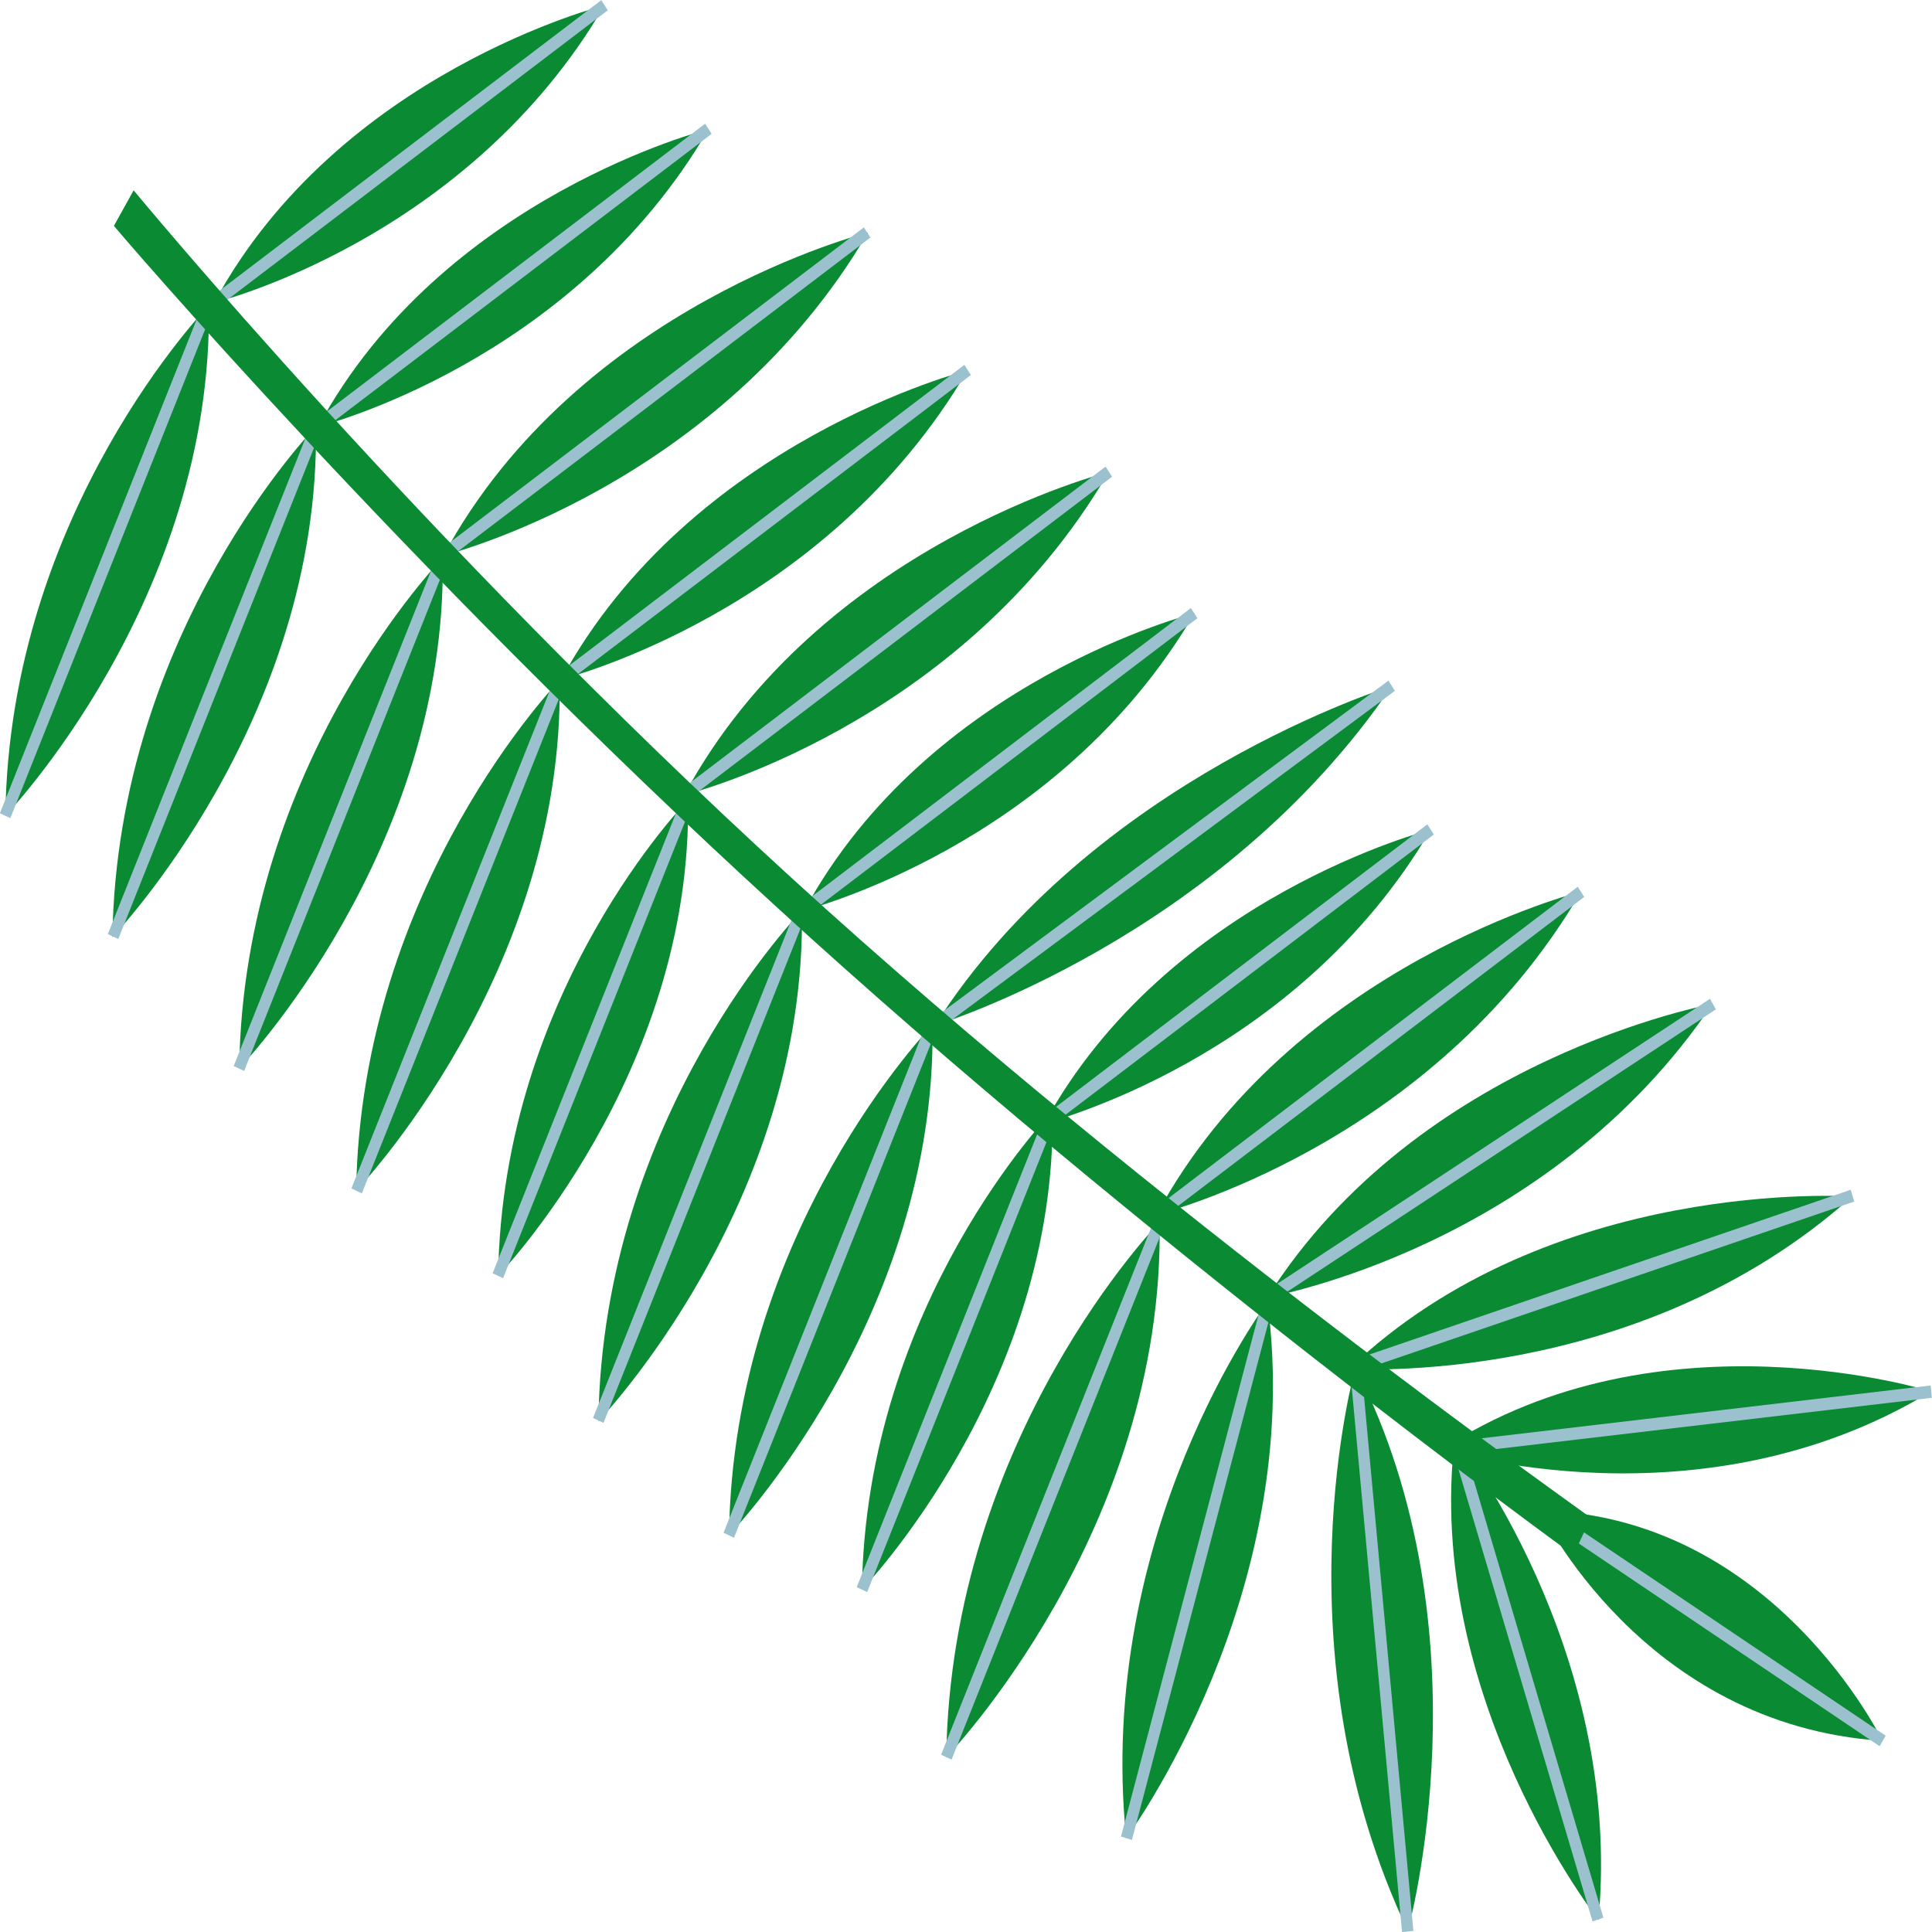 <svg id="_296ptl9a3c" data-name="296ptl9a3c" xmlns="http://www.w3.org/2000/svg" viewBox="0 0 1080 1080"><defs><style>.cls-1{fill:#098a33;}.cls-2{fill:#9bc1cf;}</style></defs><path class="cls-1" d="M1052.33,973.14s-60.7-125.6-191.44-128.83C860.89,844.31,917.77,964.37,1052.33,973.14Z"/><polygon class="cls-2" points="862.82 841.37 1054.08 970.25 1050.72 976.14 859.47 847.26 862.82 841.37"/><path class="cls-1" d="M1079.5,777.81S928,730.25,806.13,810.14C806.13,810.14,950.46,856.31,1079.5,777.81Z"/><polygon class="cls-2" points="1079.25 774.49 1079.94 781.37 806.88 813.49 806.2 806.6 1079.25 774.49"/><path class="cls-1" d="M1035.36,668.83s-168.53-11.54-281.44,96.51C754.34,764.88,914.37,776.89,1035.36,668.83Z"/><polygon class="cls-2" points="1034.59 665.07 1036.5 671.68 755.08 768.02 753.16 761.41 1034.59 665.07"/><path class="cls-1" d="M957.25,561.24S793,591.26,708.5,725.17C708.92,725.17,865.13,697.93,957.25,561.24Z"/><polygon class="cls-2" points="955.9 558.31 959.19 564.24 710.46 728.09 707.16 722.16 955.9 558.31"/><path class="cls-1" d="M883.81,498.44S722.08,539.08,646.52,679C646.52,679,800.61,641.13,883.81,498.44Z"/><polygon class="cls-2" points="881.95 495.7 885.6 501.38 648.38 681.89 644.73 676.22 881.95 495.7"/><path class="cls-1" d="M799.76,463.81S652.89,501.21,583.69,628.2C583.69,627.74,723.78,593.57,799.76,463.81Z"/><polygon class="cls-2" points="797.89 460.8 801.54 466.47 585.53 630.84 581.88 625.17 797.89 460.8"/><path class="cls-1" d="M778.11,383.46S610.44,435.18,522.57,573.25C522.57,573.25,682.18,524.76,778.11,383.46Z"/><polygon class="cls-2" points="776.16 380.46 779.75 386.18 524.17 576.01 520.58 570.29 776.16 380.46"/><path class="cls-1" d="M787,1079.35s46.27-166.7-29.29-314.93C757.74,764.42,712.74,922.81,787,1079.35Z"/><polygon class="cls-2" points="760.98 764.2 790.1 1079.39 783.76 1080.08 754.65 764.89 760.98 764.2"/><path class="cls-1" d="M629.54,1027.63s100.6-135.76,79-299.69C708.5,727.94,612.14,856.31,629.54,1027.63Z"/><polygon class="cls-2" points="705.62 727.03 711.75 728.94 632.75 1028.54 626.63 1026.63 705.62 727.03"/><path class="cls-1" d="M528.94,982.38S651.19,855.85,648.22,683.15C648.22,683.15,531.48,802.75,528.94,982.38Z"/><polygon class="cls-2" points="645.27 681.79 651.11 684.54 531.92 983.66 526.08 980.9 645.27 681.79"/><path class="cls-1" d="M481.82,888.64S590.91,775.5,588.36,621.27C588.36,621.27,483.94,728.4,481.82,888.64Z"/><polygon class="cls-2" points="585.44 619.89 591.28 622.65 484.76 889.99 478.91 887.23 585.44 619.89"/><path class="cls-1" d="M407.53,858.16s116.31-121,113.76-285.37C521.29,573.25,409.65,687.3,407.53,858.16Z"/><polygon class="cls-2" points="518.08 571.7 523.92 574.46 410.31 859.59 404.46 856.84 518.08 571.7"/><path class="cls-1" d="M667.74,342.82S519.17,380.23,449.55,509.06C449.13,508.6,590.91,474,667.74,342.82Z"/><polygon class="cls-2" points="665.7 339.9 669.35 345.58 450.91 511.8 447.26 506.13 665.7 339.9"/><path class="cls-1" d="M334.52,794.44s116.31-121,113.76-285.38C448.28,509.06,336.64,623.12,334.52,794.44Z"/><polygon class="cls-2" points="445.14 507.52 450.98 510.27 337.36 795.41 331.52 792.65 445.14 507.52"/><path class="cls-1" d="M396.07,72.23S247.5,109.63,177.88,238.46C177.88,238.46,319.66,203.37,396.07,72.23Z"/><polygon class="cls-2" points="394.16 69.15 397.81 74.82 179.38 241.04 175.72 235.37 394.16 69.15"/><path class="cls-1" d="M337.91,3S189.34,40.36,119.72,169.2C119.72,169.2,261.08,134.57,337.91,3Z"/><polygon class="cls-2" points="336.11 0.08 339.75 5.75 121.32 171.98 117.67 166.3 336.11 0.08"/><path class="cls-1" d="M62.84,523.84s116.31-121,113.77-285.38C176.61,238.46,65.39,352.52,62.84,523.84Z"/><polygon class="cls-2" points="173.9 237.02 179.74 239.78 66.12 524.91 60.28 522.16 173.9 237.02"/><path class="cls-1" d="M619.78,263.86S458,304.5,382.48,444.41C382.48,444.41,536.58,406.55,619.78,263.86Z"/><polygon class="cls-2" points="618.01 260.82 621.66 266.49 384.44 447.01 380.8 441.33 618.01 260.82"/><path class="cls-1" d="M278.48,713.16s108.67-112.67,106.13-266C384.61,447.18,280.61,553.39,278.48,713.16Z"/><polygon class="cls-2" points="381.4 445.71 387.25 448.46 281.23 714.53 275.38 711.77 381.4 445.71"/><path class="cls-1" d="M540.82,207.06s-154.51,39.25-227.1,172.71C313.72,379.77,461,343.29,540.82,207.06Z"/><polygon class="cls-2" points="539.09 203.95 542.74 209.63 315.61 382.47 311.96 376.79 539.09 203.95"/><path class="cls-1" d="M199.1,665.6s116.32-121,113.77-285.37C312.87,380.23,201.65,494.75,199.1,665.6Z"/><polygon class="cls-2" points="310.06 379.21 315.9 381.96 202.28 667.1 196.44 664.34 310.06 379.21"/><path class="cls-1" d="M485.21,130S323.48,170.58,247.92,310.5C247.92,310.5,401.59,272.63,485.21,130Z"/><polygon class="cls-2" points="482.92 127.09 486.57 132.77 249.35 313.29 245.7 307.61 482.92 127.09"/><path class="cls-1" d="M133.73,597.26S250,476.28,247.5,311.89C247.5,311.89,135.85,426.4,133.73,597.26Z"/><polygon class="cls-2" points="244.25 310.79 250.1 313.55 136.48 598.68 130.64 595.92 244.25 310.79"/><path class="cls-1" d="M3,456S119.3,335,116.75,170.58C116.75,171.05,5.11,285.1,3,456Z"/><polygon class="cls-2" points="113.55 169.47 119.39 172.22 5.78 457.35 -0.06 454.6 113.55 169.47"/><path class="cls-1" d="M893.57,1073.35s-98.05-124.68-80.22-270.6C813.35,802.75,907.58,921,893.57,1073.35Z"/><polygon class="cls-2" points="816.18 801.71 896.3 1071.98 890.24 1074.11 810.12 803.84 816.18 801.71"/><path class="cls-1" d="M63.69,126.25l11-19.85c1.7,1.84,161.3,195.79,367.61,384.19,204.6,187,444.87,356,447,357.87l-9.76,20.78c-2.55-1.84-241.12-175-445.72-362.49C227.12,317.89,65,128.1,63.69,126.25Z"/></svg>